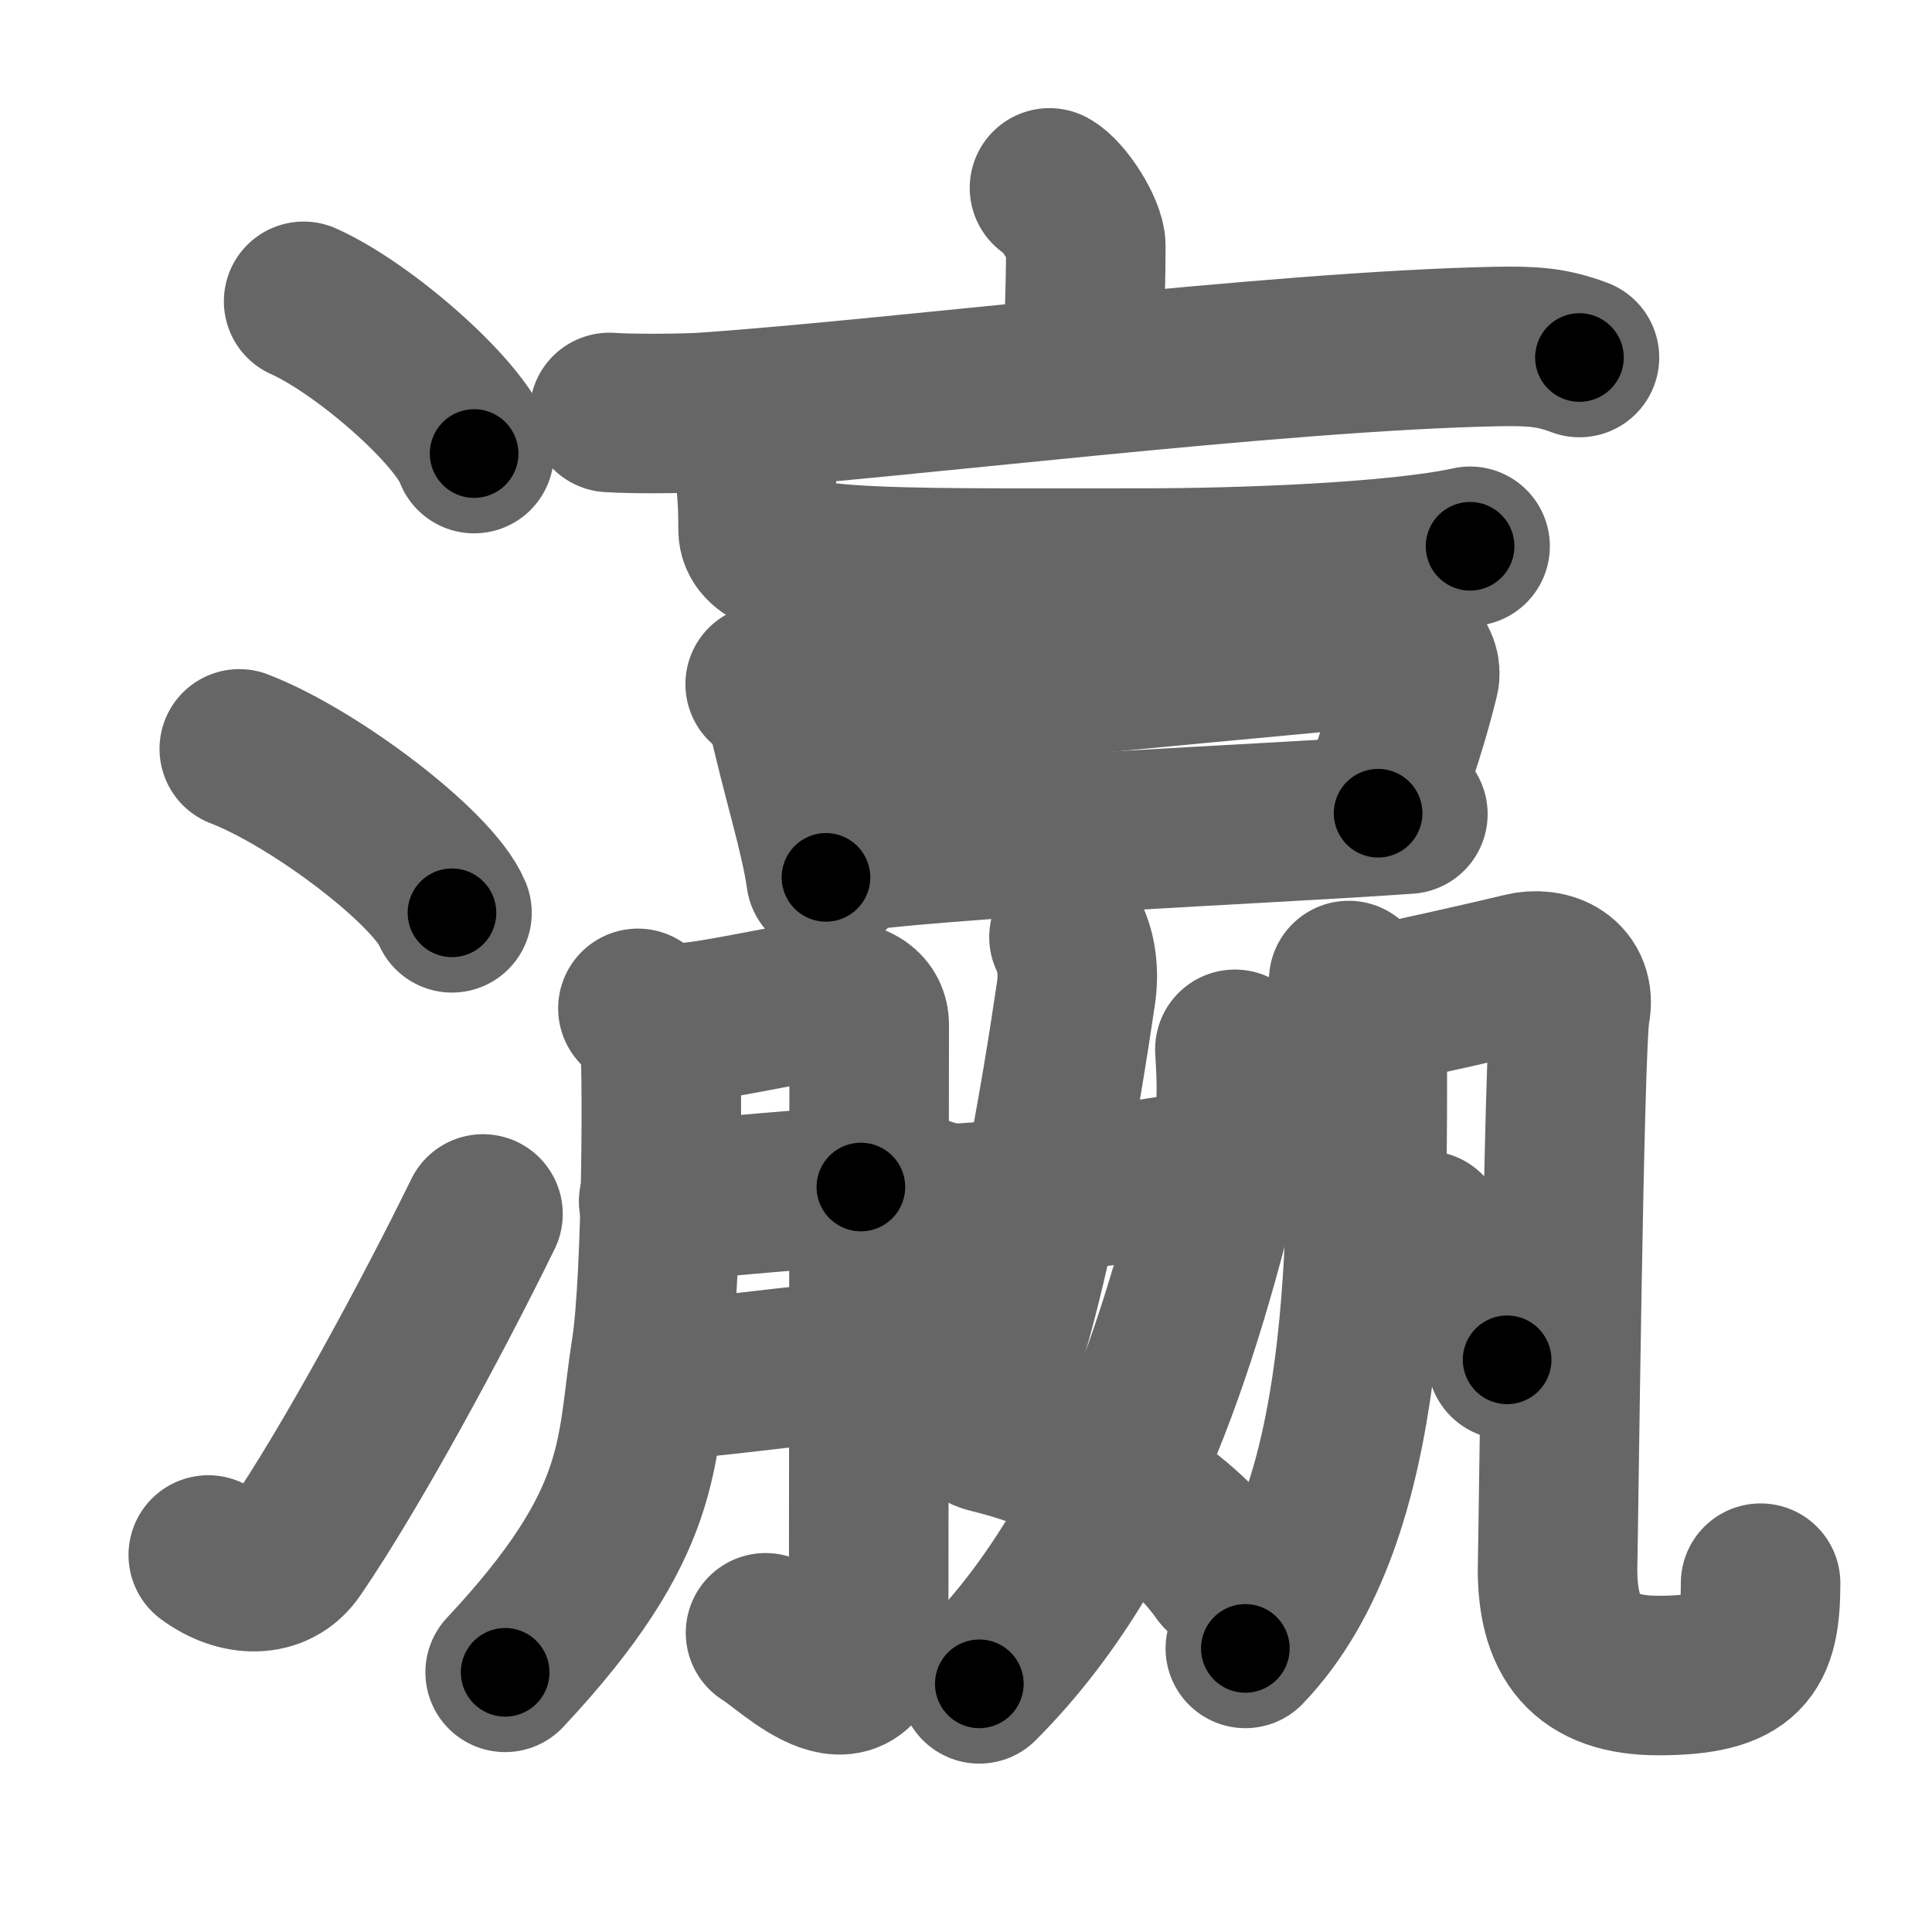 <svg xmlns="http://www.w3.org/2000/svg" width="109" height="109" viewBox="0 0 109 109" id="701b"><g fill="none" stroke="#666" stroke-width="9" stroke-linecap="round" stroke-linejoin="round"><g><g><path d="M17.13,17c3.4,1.52,8.77,6.23,9.62,8.59" /><path d="M13.5,42.25c4.24,1.63,10.94,6.71,12,9.25" /><path d="M11.75,87.73c1.71,1.27,3.78,1.32,4.86-0.25c3.14-4.57,7.79-13.16,10.64-18.99" /></g><g><g><g><g><path d="M59.21,10.6c0.81,0.44,2.05,2.41,2.05,3.28c0,3.19-0.17,4.35-0.02,7.05" /><g p8:part="1" xmlns:p8="http://kanjivg.tagaini.net"><path d="M34.38,23.27c1.26,0.09,4.15,0.07,5.38-0.01c10.99-0.76,32.05-3.45,44.65-3.71c2.08-0.04,3.15,0.04,4.7,0.62" /></g></g><g p7:part="2" xmlns:p7="http://kanjivg.tagaini.net"><path d="M41.81,23.7c0.64,0.64,1.06,0.97,0.96,1.85c-0.26,2.2,0,1.34,0,4.32c0,2.38,6.49,2.18,21.73,2.18c5.4,0,14.25-0.31,18.44-1.23" /></g></g><g><path d="M43.17,38.6c0.48,0.42,1.05,0.74,1.17,1.29C45.25,44,46.25,47,46.6,49.5" /><path d="M44.4,39.83c8.35-1.08,29.24-2.94,33.44-3.35c1.53-0.15,2.45,0.89,2.23,1.77c-0.91,3.66-1.57,4.99-2.32,7.63" /><path d="M46.95,48.22c5.8-0.97,24.55-1.72,32.48-2.29" /></g></g><g><g><path d="M60.31,52.87c0.44,0.88,0.56,2.02,0.4,3.13c-0.8,5.44-2.66,16.96-5.2,23.22c-0.55,1.36-0.1,1.54,0.3,1.64c5.7,1.4,10.7,4.4,13.11,7.86" /><path d="M69.67,59.2c0.04,0.85,0.21,2.95-0.09,4.17C67.25,73,64,86.25,55.25,95" /><path d="M51.88,67.42c0.79,0.31,1.63,0.49,2.01,0.47c4.36-0.14,13.36-1.89,17.88-2.38c0.63-0.07,1.72,0.19,2.23,0.54" /></g><g><path d="M35.99,56.89c0.6,0.5,1,1.25,1.21,1.73c0.2,0.48,0.18,13.54-0.47,17.58c-0.91,5.75-0.21,9.58-8.23,18.15" /><path d="M38.53,57.7c1.59-0.03,6.68-1.21,7.86-1.28c2.12-0.12,2.65,0.68,2.65,1.38c0,1.68-0.03,23.74-0.03,33.26c0,6.55-4.46,1.85-5.82,1.06" /><path d="M37.16,67.78c3.48-0.18,8.35-0.8,11.41-0.81" /><path d="M36.89,77.87c2.87-0.04,8.02-0.9,11.91-1.12" /></g><g><g><g><path d="M76.09,55.32c0.66,1.18,1.05,1.81,1.05,3.07c0,11.53,0.3,27.13-6.88,34.61" /></g><path d="M77.32,56.79c1.82-0.36,7.15-1.56,8.6-1.92s3.03,0.36,2.67,2.18c-0.36,1.82-0.67,29.76-0.71,31.09c-0.12,4.36,1.62,6.39,5.68,6.39c4.94,0,5.77-1.45,5.77-5.21" /></g><g><path d="M80.44,69.43c2.44,2.43,3.83,5.01,4.59,7.29" /></g></g></g></g></g></g><g fill="none" stroke="#000" stroke-width="5" stroke-linecap="round" stroke-linejoin="round"><g><g><path d="M17.13,17c3.4,1.52,8.77,6.23,9.62,8.59" stroke-dasharray="13.08" stroke-dashoffset="13.08"><animate id="0" attributeName="stroke-dashoffset" values="13.08;0" dur="0.13s" fill="freeze" begin="0s;701b.click" /></path><path d="M13.5,42.25c4.24,1.63,10.94,6.71,12,9.25" stroke-dasharray="15.36" stroke-dashoffset="15.36"><animate attributeName="stroke-dashoffset" values="15.36" fill="freeze" begin="701b.click" /><animate id="1" attributeName="stroke-dashoffset" values="15.36;0" dur="0.15s" fill="freeze" begin="0.end" /></path><path d="M11.75,87.73c1.71,1.27,3.78,1.32,4.86-0.25c3.14-4.57,7.79-13.16,10.64-18.99" stroke-dasharray="27.26" stroke-dashoffset="27.26"><animate attributeName="stroke-dashoffset" values="27.26" fill="freeze" begin="701b.click" /><animate id="2" attributeName="stroke-dashoffset" values="27.26;0" dur="0.27s" fill="freeze" begin="1.end" /></path></g><g><g><g><g><path d="M59.21,10.6c0.81,0.44,2.05,2.41,2.05,3.28c0,3.19-0.17,4.35-0.02,7.05" stroke-dasharray="11.02" stroke-dashoffset="11.02"><animate attributeName="stroke-dashoffset" values="11.02" fill="freeze" begin="701b.click" /><animate id="3" attributeName="stroke-dashoffset" values="11.02;0" dur="0.11s" fill="freeze" begin="2.end" /></path><g p8:part="1" xmlns:p8="http://kanjivg.tagaini.net"><path d="M34.38,23.27c1.26,0.09,4.15,0.07,5.38-0.01c10.99-0.76,32.05-3.45,44.65-3.71c2.08-0.04,3.15,0.04,4.7,0.62" stroke-dasharray="54.97" stroke-dashoffset="54.97"><animate attributeName="stroke-dashoffset" values="54.97" fill="freeze" begin="701b.click" /><animate id="4" attributeName="stroke-dashoffset" values="54.97;0" dur="0.55s" fill="freeze" begin="3.end" /></path></g></g><g p7:part="2" xmlns:p7="http://kanjivg.tagaini.net"><path d="M41.81,23.7c0.64,0.64,1.06,0.97,0.96,1.85c-0.26,2.2,0,1.34,0,4.32c0,2.38,6.49,2.18,21.73,2.18c5.4,0,14.25-0.31,18.44-1.23" stroke-dasharray="47.53" stroke-dashoffset="47.53"><animate attributeName="stroke-dashoffset" values="47.53" fill="freeze" begin="701b.click" /><animate id="5" attributeName="stroke-dashoffset" values="47.53;0" dur="0.48s" fill="freeze" begin="4.end" /></path></g></g><g><path d="M43.17,38.6c0.48,0.42,1.05,0.74,1.17,1.29C45.25,44,46.25,47,46.6,49.5" stroke-dasharray="11.65" stroke-dashoffset="11.65"><animate attributeName="stroke-dashoffset" values="11.65" fill="freeze" begin="701b.click" /><animate id="6" attributeName="stroke-dashoffset" values="11.65;0" dur="0.12s" fill="freeze" begin="5.end" /></path><path d="M44.4,39.83c8.35-1.08,29.24-2.94,33.44-3.35c1.53-0.15,2.45,0.89,2.23,1.77c-0.91,3.66-1.57,4.99-2.32,7.63" stroke-dasharray="44.9" stroke-dashoffset="44.9"><animate attributeName="stroke-dashoffset" values="44.9" fill="freeze" begin="701b.click" /><animate id="7" attributeName="stroke-dashoffset" values="44.9;0" dur="0.45s" fill="freeze" begin="6.end" /></path><path d="M46.95,48.22c5.8-0.97,24.55-1.72,32.48-2.29" stroke-dasharray="32.57" stroke-dashoffset="32.57"><animate attributeName="stroke-dashoffset" values="32.57" fill="freeze" begin="701b.click" /><animate id="8" attributeName="stroke-dashoffset" values="32.57;0" dur="0.33s" fill="freeze" begin="7.end" /></path></g></g><g><g><path d="M60.31,52.87c0.44,0.88,0.56,2.02,0.4,3.13c-0.8,5.44-2.66,16.96-5.2,23.22c-0.55,1.36-0.1,1.54,0.3,1.64c5.7,1.4,10.7,4.4,13.11,7.86" stroke-dasharray="44.61" stroke-dashoffset="44.61"><animate attributeName="stroke-dashoffset" values="44.61" fill="freeze" begin="701b.click" /><animate id="9" attributeName="stroke-dashoffset" values="44.61;0" dur="0.45s" fill="freeze" begin="8.end" /></path><path d="M69.67,59.2c0.04,0.85,0.21,2.95-0.09,4.17C67.25,73,64,86.25,55.25,95" stroke-dasharray="39.36" stroke-dashoffset="39.36"><animate attributeName="stroke-dashoffset" values="39.36" fill="freeze" begin="701b.click" /><animate id="10" attributeName="stroke-dashoffset" values="39.36;0" dur="0.39s" fill="freeze" begin="9.end" /></path><path d="M51.88,67.42c0.79,0.31,1.63,0.49,2.01,0.47c4.36-0.14,13.36-1.89,17.88-2.38c0.63-0.07,1.72,0.19,2.23,0.54" stroke-dasharray="22.45" stroke-dashoffset="22.45"><animate attributeName="stroke-dashoffset" values="22.45" fill="freeze" begin="701b.click" /><animate id="11" attributeName="stroke-dashoffset" values="22.45;0" dur="0.22s" fill="freeze" begin="10.end" /></path></g><g><path d="M35.99,56.89c0.6,0.5,1,1.25,1.21,1.73c0.2,0.48,0.18,13.54-0.47,17.58c-0.91,5.75-0.21,9.58-8.23,18.15" stroke-dasharray="40.18" stroke-dashoffset="40.18"><animate attributeName="stroke-dashoffset" values="40.18" fill="freeze" begin="701b.click" /><animate id="12" attributeName="stroke-dashoffset" values="40.18;0" dur="0.4s" fill="freeze" begin="11.end" /></path><path d="M38.53,57.7c1.59-0.03,6.68-1.21,7.86-1.28c2.12-0.12,2.65,0.68,2.65,1.38c0,1.68-0.03,23.74-0.03,33.26c0,6.55-4.46,1.85-5.82,1.06" stroke-dasharray="53.69" stroke-dashoffset="53.69"><animate attributeName="stroke-dashoffset" values="53.69" fill="freeze" begin="701b.click" /><animate id="13" attributeName="stroke-dashoffset" values="53.69;0" dur="0.54s" fill="freeze" begin="12.end" /></path><path d="M37.16,67.78c3.48-0.18,8.35-0.8,11.41-0.81" stroke-dasharray="11.44" stroke-dashoffset="11.44"><animate attributeName="stroke-dashoffset" values="11.44" fill="freeze" begin="701b.click" /><animate id="14" attributeName="stroke-dashoffset" values="11.44;0" dur="0.11s" fill="freeze" begin="13.end" /></path><path d="M36.89,77.87c2.87-0.04,8.02-0.9,11.91-1.12" stroke-dasharray="11.97" stroke-dashoffset="11.97"><animate attributeName="stroke-dashoffset" values="11.97" fill="freeze" begin="701b.click" /><animate id="15" attributeName="stroke-dashoffset" values="11.97;0" dur="0.12s" fill="freeze" begin="14.end" /></path></g><g><g><g><path d="M76.09,55.32c0.66,1.18,1.05,1.81,1.05,3.07c0,11.53,0.3,27.13-6.88,34.61" stroke-dasharray="39.36" stroke-dashoffset="39.36"><animate attributeName="stroke-dashoffset" values="39.36" fill="freeze" begin="701b.click" /><animate id="16" attributeName="stroke-dashoffset" values="39.36;0" dur="0.39s" fill="freeze" begin="15.end" /></path></g><path d="M77.32,56.79c1.82-0.36,7.15-1.56,8.6-1.92s3.03,0.36,2.67,2.18c-0.36,1.82-0.67,29.76-0.71,31.09c-0.12,4.36,1.62,6.39,5.68,6.39c4.94,0,5.77-1.45,5.77-5.21" stroke-dasharray="63.35" stroke-dashoffset="63.35"><animate attributeName="stroke-dashoffset" values="63.35" fill="freeze" begin="701b.click" /><animate id="17" attributeName="stroke-dashoffset" values="63.35;0" dur="0.48s" fill="freeze" begin="16.end" /></path></g><g><path d="M80.44,69.43c2.44,2.43,3.83,5.01,4.59,7.29" stroke-dasharray="8.69" stroke-dashoffset="8.69"><animate attributeName="stroke-dashoffset" values="8.69" fill="freeze" begin="701b.click" /><animate id="18" attributeName="stroke-dashoffset" values="8.69;0" dur="0.09s" fill="freeze" begin="17.end" /></path></g></g></g></g></g></g></svg>